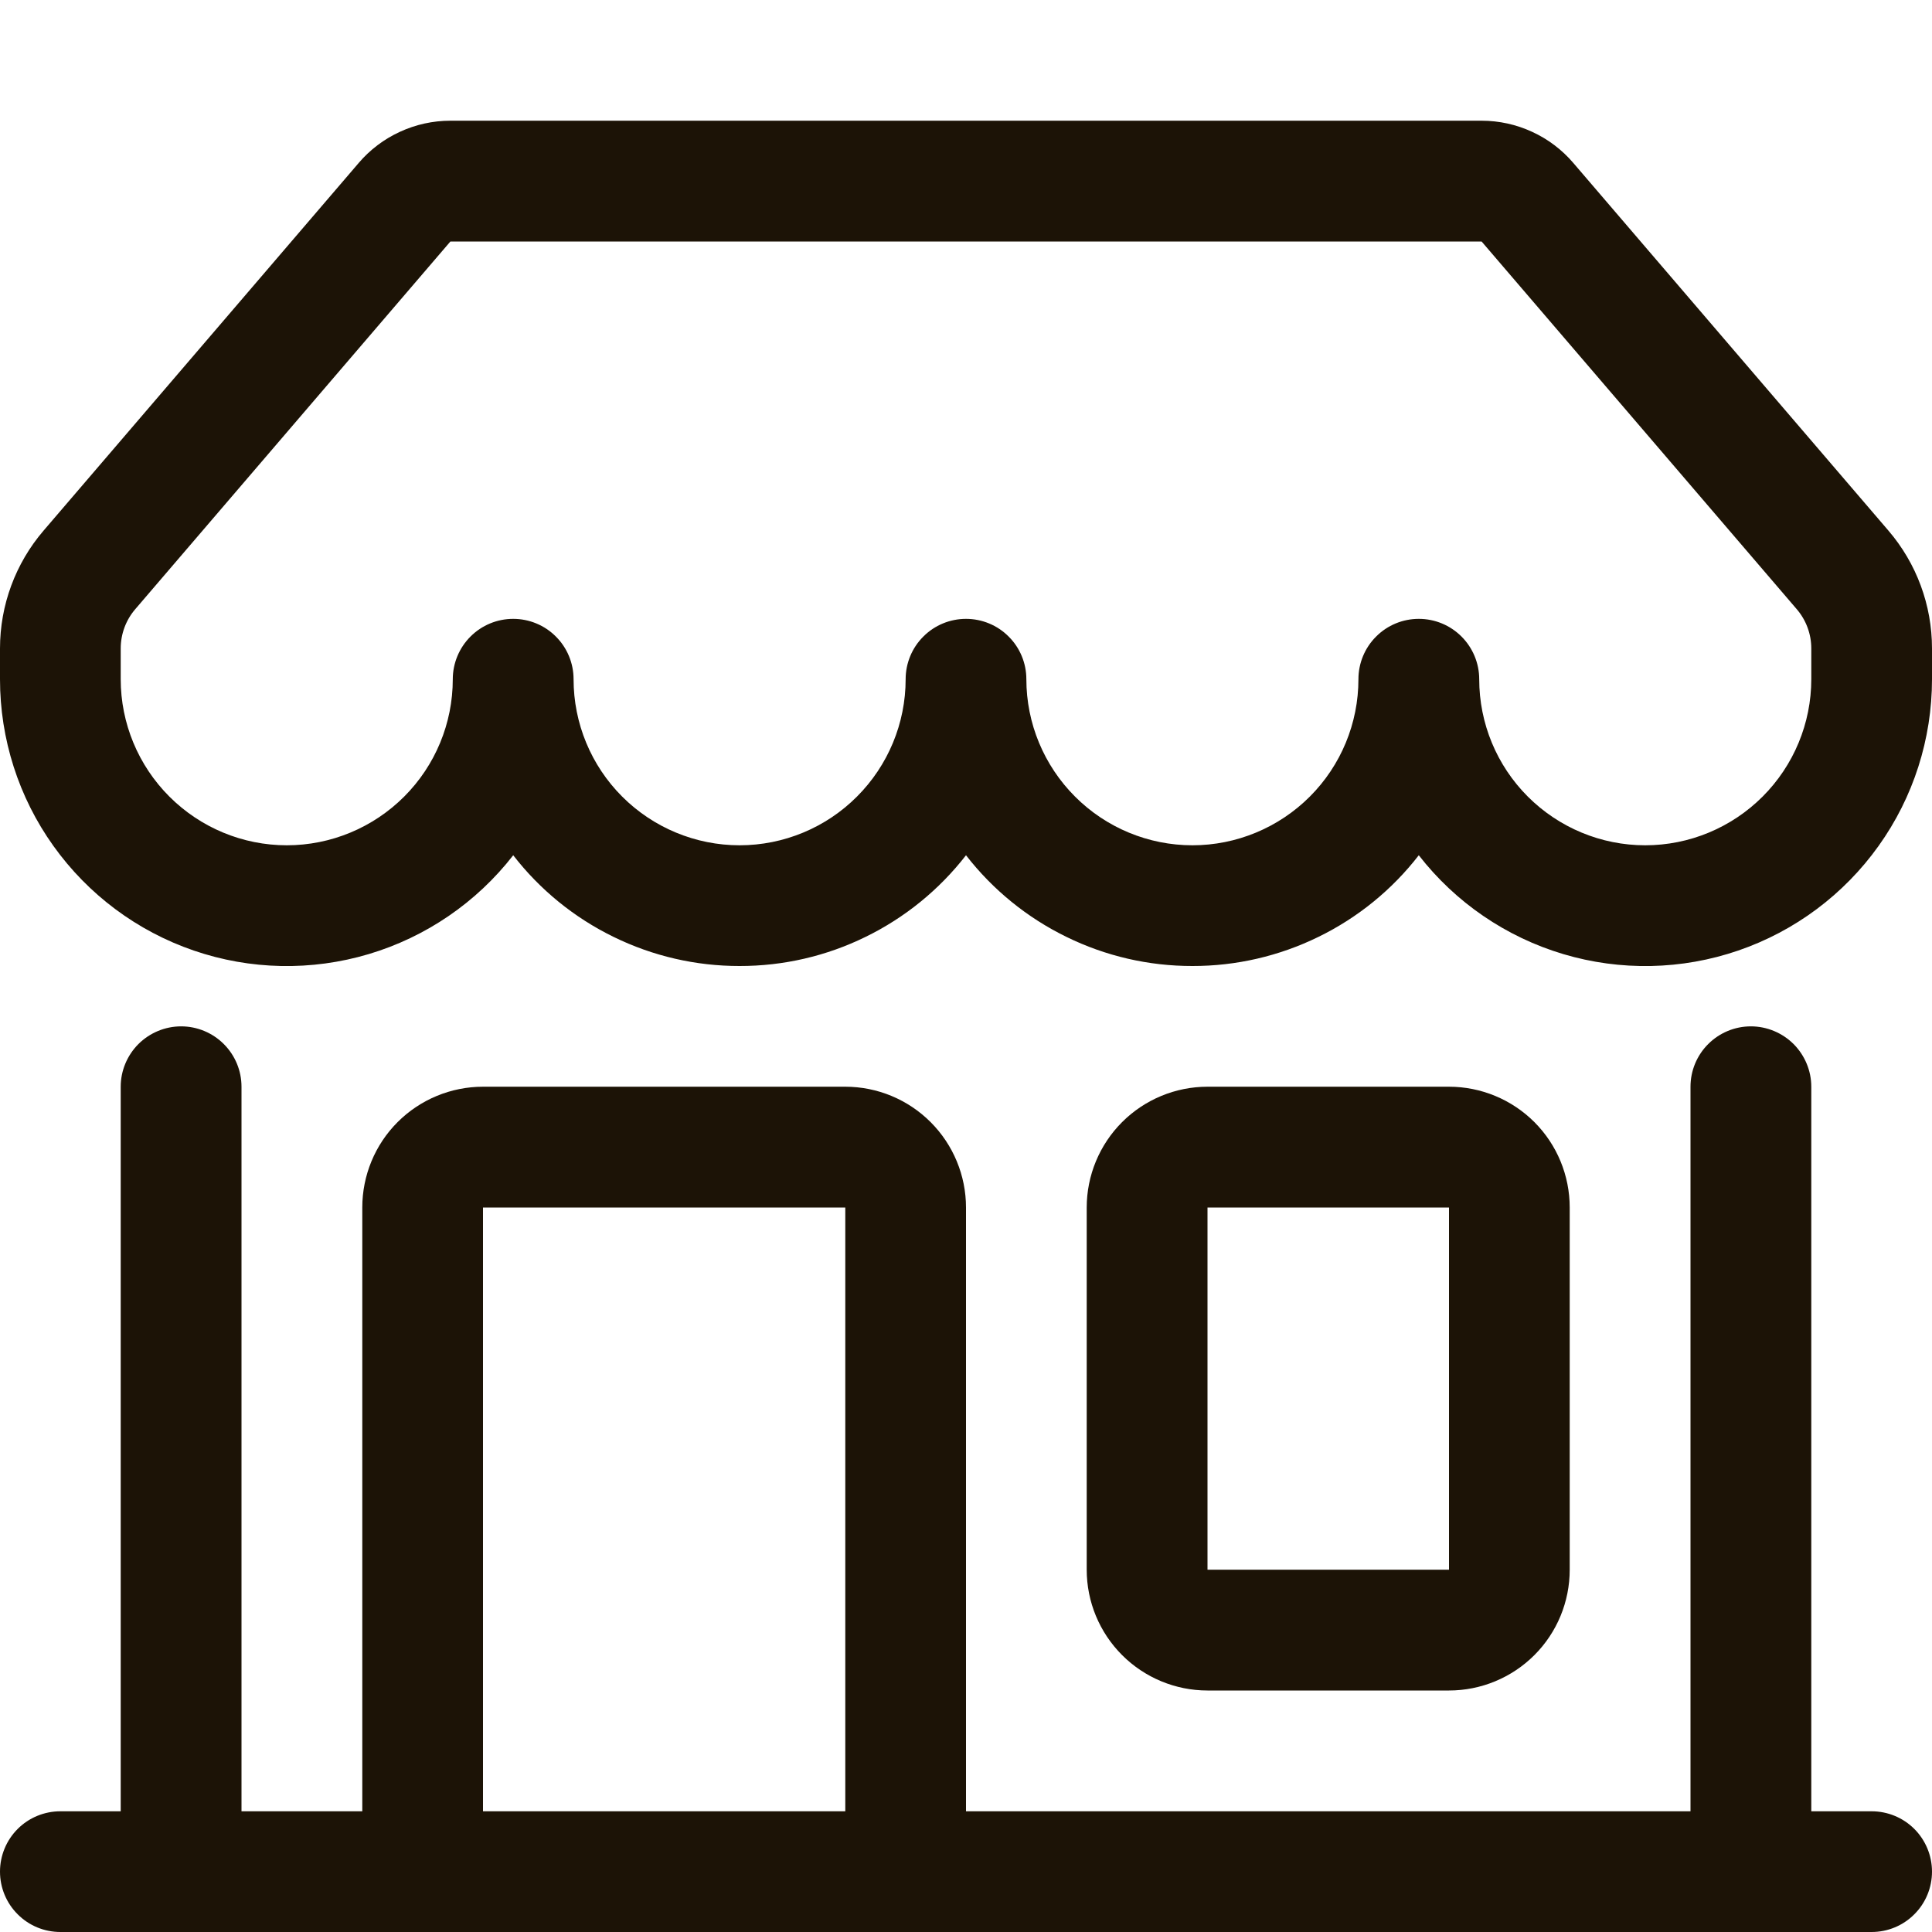 <svg width="25" height="25" viewBox="0 0 25 25" fill="none" xmlns="http://www.w3.org/2000/svg">
<g clip-path="url(#clip0_2452_5769)">
<path d="M4.641 2.109C4.787 1.938 4.969 1.8 5.174 1.706C5.379 1.611 5.602 1.562 5.828 1.562H19.172C19.398 1.562 19.621 1.611 19.826 1.706C20.031 1.8 20.213 1.938 20.359 2.109L24.436 6.866C24.8 7.29 25 7.831 25 8.391V8.789C25 9.562 24.759 10.317 24.309 10.946C23.86 11.575 23.225 12.049 22.493 12.3C21.762 12.551 20.97 12.567 20.229 12.346C19.488 12.125 18.834 11.678 18.359 11.067C18.013 11.514 17.569 11.875 17.061 12.123C16.553 12.372 15.995 12.501 15.43 12.5C14.864 12.501 14.306 12.372 13.799 12.123C13.291 11.875 12.847 11.514 12.5 11.067C12.153 11.514 11.709 11.875 11.201 12.123C10.694 12.372 10.136 12.501 9.57 12.5C9.005 12.501 8.447 12.372 7.939 12.123C7.431 11.875 6.987 11.514 6.641 11.067C6.166 11.678 5.512 12.125 4.771 12.346C4.03 12.567 3.238 12.551 2.507 12.3C1.775 12.049 1.14 11.575 0.691 10.946C0.241 10.317 -8.53103e-05 9.562 2.26008e-08 8.789V8.391C1.96993e-05 7.831 0.2 7.29 0.564 6.866L4.642 2.108L4.641 2.109ZM7.422 8.789C7.422 9.359 7.648 9.905 8.051 10.308C8.454 10.711 9.001 10.938 9.57 10.938C10.14 10.938 10.687 10.711 11.089 10.308C11.492 9.905 11.719 9.359 11.719 8.789C11.719 8.582 11.801 8.383 11.948 8.237C12.094 8.09 12.293 8.008 12.5 8.008C12.707 8.008 12.906 8.09 13.052 8.237C13.199 8.383 13.281 8.582 13.281 8.789C13.281 9.359 13.508 9.905 13.911 10.308C14.313 10.711 14.86 10.938 15.43 10.938C15.999 10.938 16.546 10.711 16.949 10.308C17.352 9.905 17.578 9.359 17.578 8.789C17.578 8.582 17.66 8.383 17.807 8.237C17.953 8.09 18.152 8.008 18.359 8.008C18.567 8.008 18.765 8.09 18.912 8.237C19.058 8.383 19.141 8.582 19.141 8.789C19.141 9.359 19.367 9.905 19.77 10.308C20.173 10.711 20.719 10.938 21.289 10.938C21.859 10.938 22.405 10.711 22.808 10.308C23.211 9.905 23.438 9.359 23.438 8.789V8.391C23.438 8.204 23.371 8.024 23.25 7.883L19.172 3.125H5.828L1.75 7.883C1.629 8.024 1.562 8.204 1.562 8.391V8.789C1.562 9.359 1.789 9.905 2.192 10.308C2.595 10.711 3.141 10.938 3.711 10.938C4.281 10.938 4.827 10.711 5.23 10.308C5.633 9.905 5.859 9.359 5.859 8.789C5.859 8.582 5.942 8.383 6.088 8.237C6.235 8.09 6.433 8.008 6.641 8.008C6.848 8.008 7.047 8.09 7.193 8.237C7.34 8.383 7.422 8.582 7.422 8.789ZM2.344 13.281C2.551 13.281 2.75 13.364 2.896 13.51C3.043 13.657 3.125 13.855 3.125 14.062V23.438H4.688V15.625C4.688 15.211 4.852 14.813 5.145 14.52C5.438 14.227 5.836 14.062 6.25 14.062H10.938C11.352 14.062 11.749 14.227 12.042 14.52C12.335 14.813 12.5 15.211 12.5 15.625V23.438H21.875V14.062C21.875 13.855 21.957 13.657 22.104 13.51C22.25 13.364 22.449 13.281 22.656 13.281C22.863 13.281 23.062 13.364 23.209 13.51C23.355 13.657 23.438 13.855 23.438 14.062V23.438H24.219C24.426 23.438 24.625 23.52 24.771 23.666C24.918 23.813 25 24.012 25 24.219C25 24.426 24.918 24.625 24.771 24.771C24.625 24.918 24.426 25 24.219 25H0.781C0.574 25 0.375 24.918 0.229 24.771C0.082 24.625 2.26008e-08 24.426 2.26008e-08 24.219C2.26008e-08 24.012 0.082 23.813 0.229 23.666C0.375 23.52 0.574 23.438 0.781 23.438H1.562V14.062C1.562 13.855 1.645 13.657 1.791 13.51C1.938 13.364 2.137 13.281 2.344 13.281ZM6.25 23.438H10.938V15.625H6.25V23.438ZM14.062 15.625C14.062 15.211 14.227 14.813 14.52 14.52C14.813 14.227 15.211 14.062 15.625 14.062H18.75C19.164 14.062 19.562 14.227 19.855 14.52C20.148 14.813 20.312 15.211 20.312 15.625V20.312C20.312 20.727 20.148 21.124 19.855 21.417C19.562 21.71 19.164 21.875 18.75 21.875H15.625C15.211 21.875 14.813 21.71 14.52 21.417C14.227 21.124 14.062 20.727 14.062 20.312V15.625ZM18.75 15.625H15.625V20.312H18.75V15.625Z" fill="#1C1306"/>
</g>
<defs>
<clipPath id="clip0_2452_5769">
<rect width="25" height="25" fill="white"/>
</clipPath>
</defs>
</svg>
